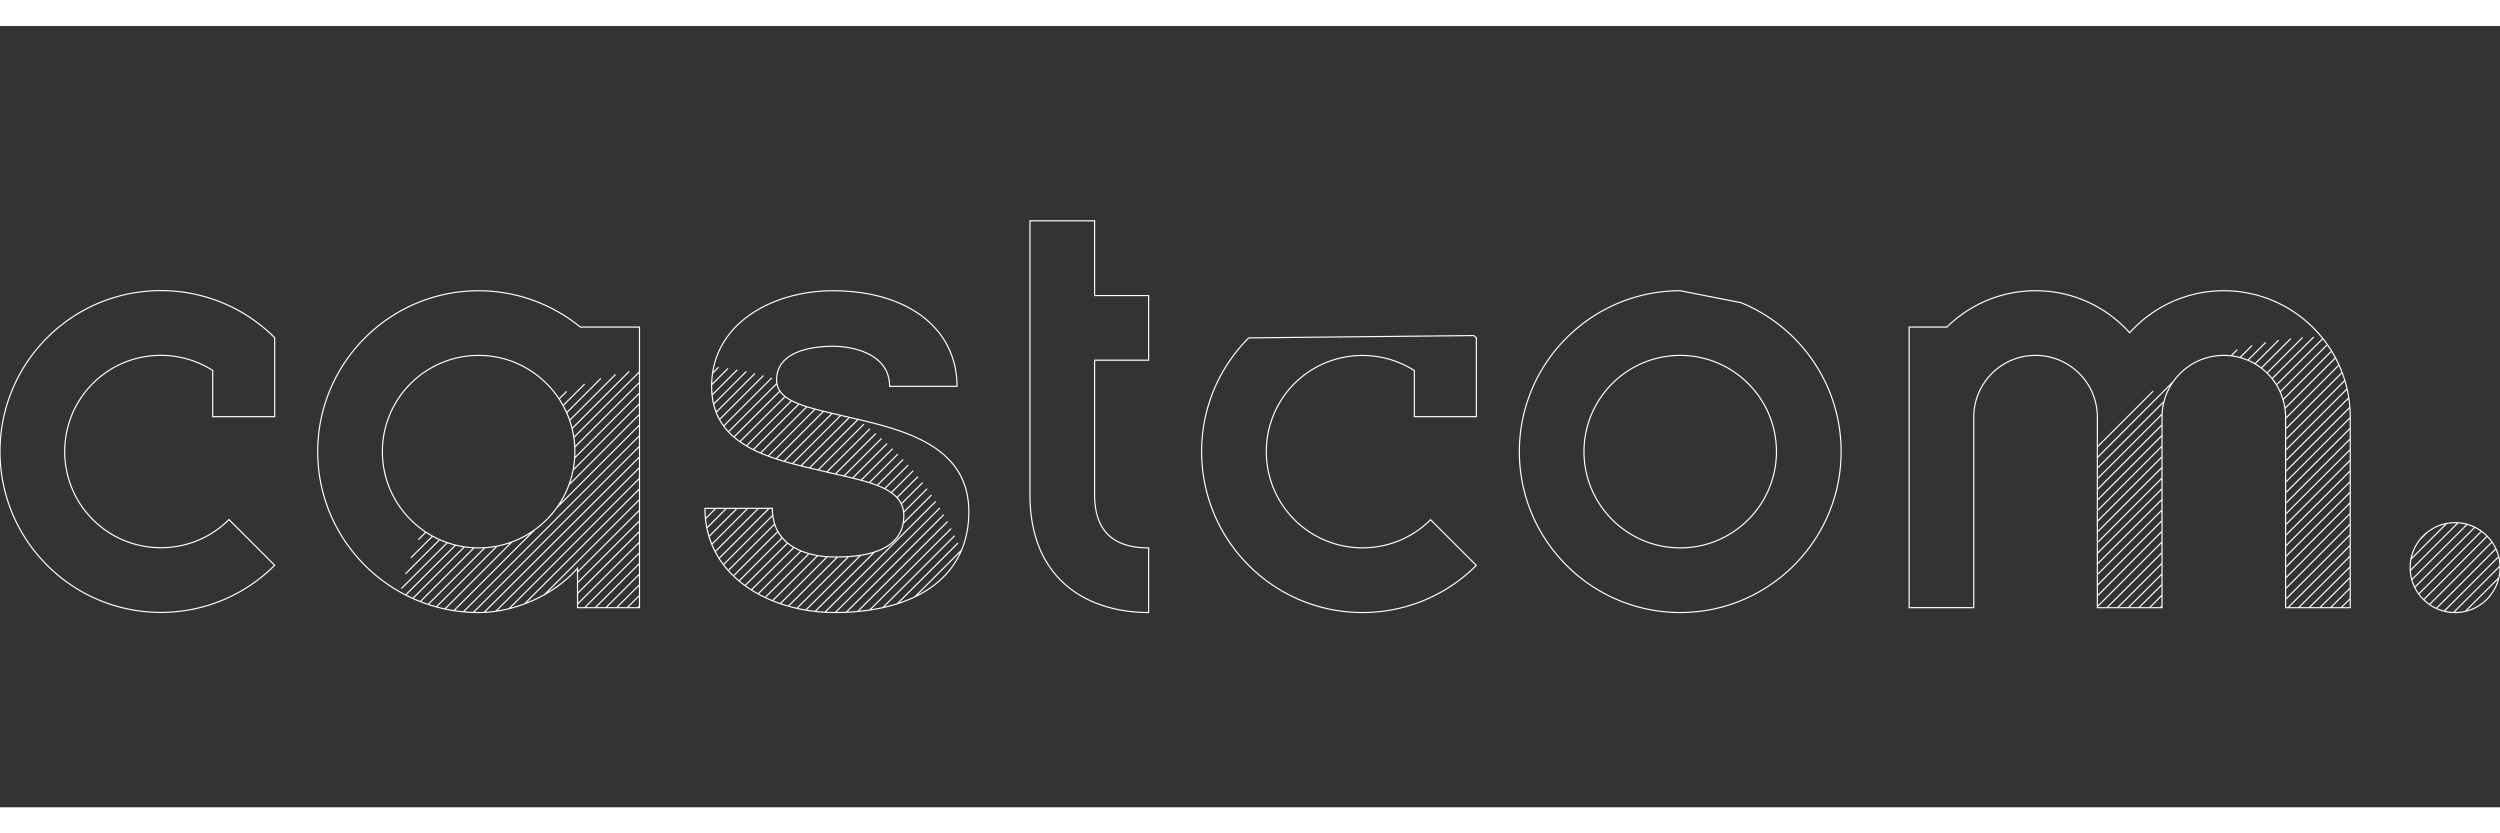 <svg xmlns="http://www.w3.org/2000/svg" width="1800" height="600" viewBox="0 0 1800 562.5" shape-rendering="geometricPrecision" text-rendering="geometricPrecision" image-rendering="optimizeQuality" fill-rule="evenodd" clip-rule="evenodd"><rect x="0" y="0" width="1800" height="562.5" fill="#333333" stroke="none"/><defs><style>.str0{stroke:#fff;stroke-width:.844}.fil0{fill:none}</style></defs><path class="fil0 str0" d="M950.271 194.725l-.001.001m-258.232 182.91l-33.361 33.361m31.105-38.761l-43.717 43.718m41.326-49.003l-51.814 51.813m49.313-56.978l-58.699 58.7m56.088-63.748l-64.786 64.786m62.057-69.726l-70.282 70.281m67.448-75.115l-75.295 75.296m72.349-80.012l-79.817 79.817m76.762-84.438l-20.458 20.458M629.62 378.72l-42.746 42.747m80.686-88.348l-16.943 16.944m-30.987 30.986l-39.47 39.471m84.15-91.81l-15.375 15.377m-37.902 37.9l-37.273 37.274m87.186-94.863l-15.134 15.134m-42.745 42.745l-35.432 35.432m89.859-97.515l-15.777 15.776m-46.123 46.123l-33.79 33.791m92.134-99.807l-17.032 17.032m-48.15 48.15l-32.537 32.537m94.074-101.741l-18.703 18.703m-49.098 49.098l-31.6 31.6m95.646-103.326l-20.635 20.635M576.768 377.9l-30.955 30.955m96.886-104.55l-22.728 22.729m-48.334 48.334l-30.64 30.64m97.756-105.416l-24.875 24.875m-46.772 46.77l-30.675 30.675m98.288-105.949l-27.032 27.032m-44.456 44.457l-31.105 31.104m98.455-106.125l-29.127 29.126m-41.369 41.368l-31.996 31.995m98.261-105.912l-31.102 31.103m-37.483 37.483l-33.426 33.425m97.67-105.348l-32.985 32.986m-32.628 32.627l-35.522 35.523m96.708-104.358l-34.754 34.752m-29.043 29.042l-36.052 36.052m93.865-101.539l-34.94 34.94m-30.547 30.547l-31.179 31.179m90.454-98.11l-34.812 34.811m-32.121 32.119l-25.945 25.945m86.668-94.338l-34.588 34.588m-33.804 33.805l-20.287 20.288m-50.058 50.058l-1.207 1.207m133.745-141.432L558.73 311.61m-35.632 35.632L508.95 361.39m-48.511 48.511l-8.894 8.894m135.348-142.989l-33.817 33.818m-37.618 37.617l-7.51 7.51m-47.509 47.509l-16.534 16.535m137.027-144.708l-33.338 33.338m-39.816 39.816l-.213.214m-47.126 47.126l-24.213 24.214m139.019-146.682l-32.881 32.88m-81.926 81.926l-31.875 31.876m141.392-149.057l-32.557 32.554m-76.96 76.958l-39.546 39.544m144.368-152.05l-32.533 32.535m-72.289 72.292l-44.623 44.626m145.726-153.37l-33.105 33.104m-67.998 67.999l-44.624 44.623m143.545-151.22l-34.846 34.846m-64.075 64.077l-44.623 44.624m139.902-147.572l-34.688 34.69m-60.591 60.59l-44.623 44.624M549.74 251.616l-31.695 31.695m-57.608 57.61l-68.565 68.567m151.744-159.4l-28.003 28.002m-55.176 55.172l-82.803 82.8m159.7-167.358l-23.53 23.53M460.438 325.6l-93.891 93.889m164.31-171.982l-18.162 18.161m-52.257 52.256L357.004 421.356M524.22 246.484l-11.83 11.83m-51.953 51.952L348.528 422.172m168.843-176.531l-4.318 4.318m-52.616 52.616L340.81 422.201m119.626-127.263L333.625 421.746M460.437 287.26l-59.552 59.55m-15.894 15.895l-58.199 58.197M460.437 279.59l-50.818 50.817m-41.041 41.042l-48.254 48.254M460.437 271.93l-47.835 47.831m-54.68 54.677l-43.765 43.763m146.28-153.942l-46.694 46.697m-64.618 64.622l-40.851 40.852m152.163-159.84l-46.621 46.621m-72.443 72.442l-38.745 38.745M460.437 248.93l-47.297 47.293m-78.756 78.753l-37.16 37.156m155.874-163.535l-41.221 41.223m-83.886 83.893l-35.935 35.938M443.21 250.839l-33.075 33.07m-88.07 88.056l-33.091 33.088m143.61-151.263l-24.618 24.617m-91.394 91.394l-24.647 24.647m129.061-136.732l-15.556 15.556m-93.994 93.991l-15.57 15.571m112.126-119.793l-5.443 5.442m-95.896 95.9l-5.46 5.46m1497.97 27.414l-24.183 24.183m24.997-32.667l-33.481 33.48m32.535-40.201l-39.255 39.255m37.26-44.922l-42.926 42.925m40.132-47.808l-45.014 45.014m41.548-49.21l-45.744 45.744m41.637-49.296l-45.186 45.186m40.4-48.076l-43.288 43.288m37.744-45.4l-39.855 39.854m33.293-40.965l-34.405 34.404m26.244-33.91l-25.75 25.75m11.408-19.09l-4.738 4.739m-50.377 42.714l-6.537 6.538m6.537-14.198l-14.197 14.198m14.197-21.86l-21.86 21.86m21.86-29.534l-29.534 29.534m29.534-37.184l-37.183 37.184m37.183-44.862l-44.861 44.862m44.861-52.515l-46.538 46.537m46.538-54.21l-46.538 46.537m46.538-54.198l-46.538 46.537m46.538-54.205l-46.538 46.54m46.538-54.226l-46.538 46.538m46.538-54.179l-46.538 46.54m46.538-54.219l-46.538 46.54m46.538-54.201l-46.538 46.538m46.538-54.205l-46.538 46.537m46.538-54.22l-46.539 46.54m46.54-54.18l-46.54 46.54m46.542-54.216l-46.542 46.54m-88.972 88.976l-1.334 1.334m136.59-144.26l-46.284 46.284m-88.972 88.974l-9.002 9.002m143.464-151.133l-45.49 45.49m-88.972 88.976l-16.667 16.667m149.901-157.56l-44.261 44.26m-88.973 88.967l-24.333 24.333m155.955-163.611l-42.65 42.647m-88.972 88.971l-31.994 31.993m161.667-169.34l-40.7 40.7m-88.973 88.972l-39.668 39.668m167.097-174.754l-38.456 38.456m-88.972 88.971l-46.56 46.558m171.446-179.134l-36.368 36.369m-88.519 88.518l-46.559 46.56m168.667-176.304l-34.957 34.956m-87.15 87.149l-46.56 46.558m165.62-173.294l-33.987 33.987m-85.074 85.071l-46.559 46.558m162.34-170.006l-33.362 33.361m-82.418 82.419l-46.56 46.559m155.876-163.531l-30.06 30.057m-79.256 79.252l-46.559 46.555m147.791-155.456l-25.618 25.62m-75.614 75.618l-46.56 46.563m139.34-147.016l-21.276 21.275m-71.505 71.505l-46.559 46.558m130.531-138.19l-17.05 17.049m-66.922 66.918l-46.559 46.556m121.204-128.868l-12.827 12.828m-61.818 61.823l-46.56 46.562m111.318-118.972l-8.63 8.628m-56.129 56.122l-46.559 46.552m100.691-108.35l-4.438 4.438m-49.693 49.694l-46.56 46.56m89.094-96.765l-.26.26m-42.22 42.217l-46.614 46.614m48.003-55.67l-48.003 48.004m54.638-62.3l-54.638 54.634m40.202-47.867l-40.202 40.198m257.561 54.551c-17.865 0-32.35 14.486-32.35 32.356.001 17.865 14.485 32.352 32.35 32.352 17.866 0 32.352-14.487 32.352-32.352.001-17.87-14.486-32.356-32.352-32.356zm-979.548-20.294v-96.675h38.901v-46.546h-38.9v-53.841h-46.54v197.062c0 62.747 43.05 84.992 85.45 84.992v-46.536c-26.298 0-38.912-12.93-38.91-38.456zm110.994-112.76c-45.254 45.243-45.254 118.582 0 163.837 45.226 45.234 118.593 45.236 163.837-.02l-32.92-32.897c-27.007 27.012-70.983 27.013-98.016.001-23.29-23.307-26.494-59.195-9.617-85.97a69.26 69.26 0 0 1 9.617-12.045 68.796 68.796 0 0 1 25.35-16.112 69.27 69.27 0 0 1 10.555-2.889 69.915 69.915 0 0 1 35.765 2.566 68.869 68.869 0 0 1 14.674 7.094v33.158h44.622v-56.822h-.13c-.532-.53-1.069-1.048-1.608-1.565l-162.128 1.663zm-865.156-.1c-45.25 45.25-45.25 118.595 0 163.827 45.234 45.243 118.574 45.243 163.828 0l-32.922-32.893c-27.022 27.005-70.983 27.007-98.01 0-27.012-27.035-27.012-70.993 0-98.01 23.408-23.404 59.505-26.497 86.31-9.365v33.264h44.622v-56.822c-45.255-45.233-118.594-45.233-163.828 0zm1567.19-33.837c-26.92 0-51.092 11.699-67.764 30.263-16.663-18.564-40.857-30.262-67.772-30.262-24.86 0-47.389 9.988-63.829 26.149l-27.192-.002v202.059h46.542V281.619c0-24.577 19.933-44.486 44.48-44.486 24.593 0 44.494 19.912 44.494 44.487v137.166h46.56V281.619c0-24.577 19.91-44.485 44.48-44.485 24.57-.002 44.492 19.91 44.492 44.486l.001 137.166h46.538V281.978c0-.128.015-.242.015-.358 0-50.277-40.762-91.04-91.045-91.04zM1209.76 375.725c-34.291 0-62.841-25.048-68.333-57.806l-.006-.037a70.653 70.653 0 0 1-.73-5.918c-.026-.316-.046-.633-.067-.95a69.26 69.26 0 0 1-.157-4.591 60.164 60.164 0 0 1 .07-2.989c.105-2.467.338-4.9.696-7.296.064-.425.134-.848.205-1.271a68.87 68.87 0 0 1 2.533-10.2 68.956 68.956 0 0 1 5.176-11.784c.473-.854.963-1.699 1.471-2.53 8.484-13.86 21.703-24.518 37.386-29.719a69.002 69.002 0 0 1 21.756-3.505c1.543 0 3.073.057 4.59.158a69.09 69.09 0 0 1 13.175 2.157c29.624 7.863 51.518 34.903 51.518 66.979 0 38.203-31.081 69.302-69.283 69.302zm0-185.146c-.798 0-1.593.015-2.387.031h-.01c-2.73.056-5.433.21-8.114.453h-.003a115.252 115.252 0 0 0-18.543 3.21c-31.734 8.23-58.222 29.614-73.287 57.954a115.318 115.318 0 0 0-9.79 25.123 114.627 114.627 0 0 0-2.074 9.74 116.943 116.943 0 0 0-1.593 16.925 113.28 113.28 0 0 0-.032 2.407c0 1.732.046 3.456.122 5.169.107 2.397.281 4.775.533 7.133.241 2.269.551 4.516.921 6.744 9.109 54.849 56.865 96.795 114.257 96.795 63.887-.001 115.85-51.96 115.85-115.841.001-48.386-29.824-89.933-72.059-107.24l-43.79-8.603zm-605.655 89.427c-24.42-5.783-44.94-9.972-44.94-25.141 0-20.966 26.061-24.29 40.558-24.29 14.713-.003 40.793 5.563 40.793 28.84l48.532-.002c0-41.806-35.894-68.823-89.325-68.823-43.416 0-87.347 23.643-87.347 68.826 0 44.588 45.378 52.832 83.707 61.888 28.413 6.713 54.671 10.81 54.671 31.189.001 28.798-35.585 29.792-49.824 29.792-4.601 0-44.835 0-44.835-35.045l-48.531-.002c0 49.253 46.97 75.021 93.366 75.021 57.809 0 96.629-25.096 96.629-72.483 0-51.202-54.017-60.437-93.454-69.77zM344.593 375.73c-38.205 0-69.274-31.087-69.274-69.304 0-38.207 31.069-69.287 69.274-69.287 38.217 0 69.303 31.082 69.303 69.287.001 38.216-31.086 69.304-69.303 69.304zm0-185.138c-63.868 0-115.836 51.967-115.836 115.834 0 63.882 51.968 115.842 115.836 115.842 24.972 0 53.48-11.594 71.224-31.92v28.443h44.624V216.737h-42.615c-20.636-16.867-46.601-26.142-73.233-26.145z" id="Слой_x0020_1"/></svg>